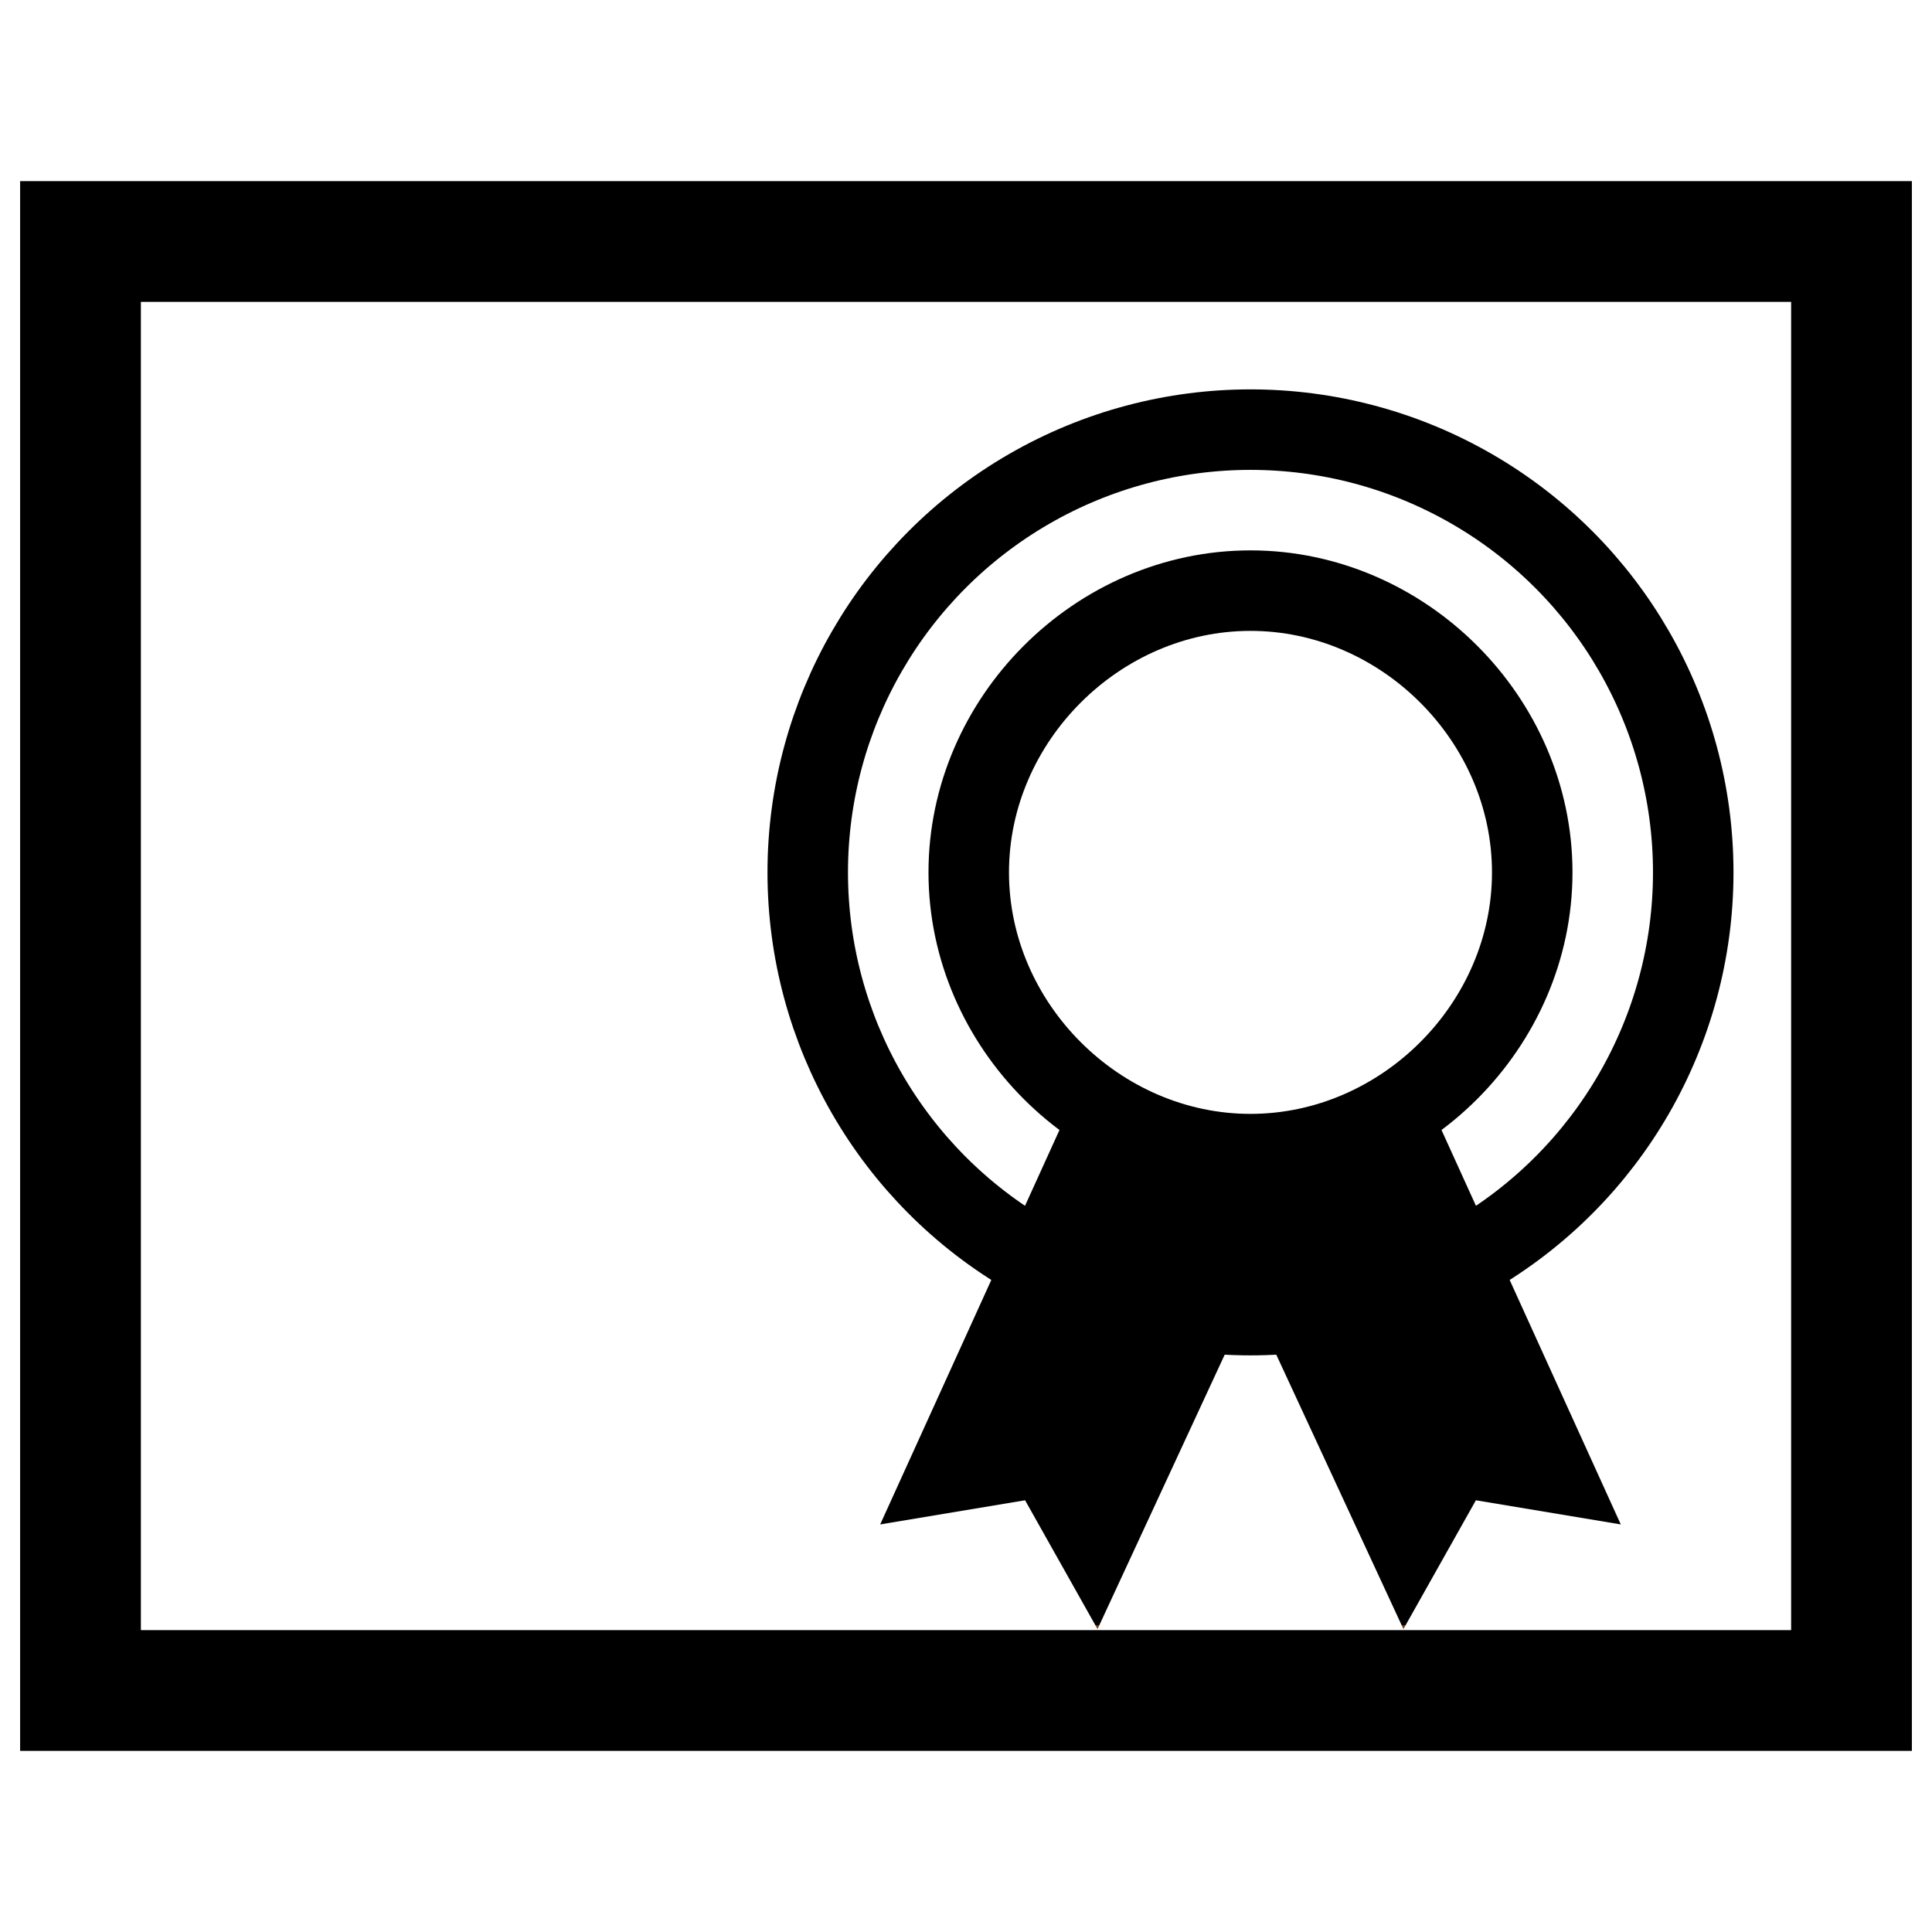 <?xml version="1.0" encoding="UTF-8" standalone="no"?>
<!-- Generator: Adobe Illustrator 15.1.0, SVG Export Plug-In  -->

<svg
   version="1.1"
   x="0px"
   y="0px"
   width="24px"
   height="24px"
   viewBox="0 -2 24 24"
   style="overflow:visible;enable-background:new 0 -2 24 24;"
   xml:space="preserve"
   id="svg15"
   sodipodi:docname="mod_customcert.svg"
   inkscape:version="1.3.1 (91b66b0, 2023-11-16)"
   xmlns:inkscape="http://www.inkscape.org/namespaces/inkscape"
   xmlns:sodipodi="http://sodipodi.sourceforge.net/DTD/sodipodi-0.dtd"
   xmlns="http://www.w3.org/2000/svg"
   xmlns:svg="http://www.w3.org/2000/svg"
   xmlns:a="http://ns.adobe.com/AdobeSVGViewerExtensions/3.0/"><sodipodi:namedview
   id="namedview15"
   pagecolor="#ffffff"
   bordercolor="#000000"
   borderopacity="0.25"
   inkscape:showpageshadow="2"
   inkscape:pageopacity="0.0"
   inkscape:pagecheckerboard="0"
   inkscape:deskcolor="#d1d1d1"
   inkscape:zoom="19.666667"
   inkscape:cx="12.20339"
   inkscape:cy="15.279661"
   inkscape:window-width="1280"
   inkscape:window-height="800"
   inkscape:window-x="0"
   inkscape:window-y="0"
   inkscape:window-maximized="0"
   inkscape:current-layer="svg15" />
<defs
   id="defs1">
</defs>
<linearGradient
   id="SVGID_1_"
   gradientUnits="userSpaceOnUse"
   x1="11.999"
   y1="0"
   x2="11.999"
   y2="20">
	<stop
   offset="0"
   style="stop-color:#95BFF8"
   id="stop1" />
	<stop
   offset="0.557"
   style="stop-color:#84ADEF"
   id="stop2" />
	<stop
   offset="1"
   style="stop-color:#7CA4EB"
   id="stop3" />
	<a:midPointStop
   offset="0"
   style="stop-color:#95BFF8" />
	<a:midPointStop
   offset="0.4"
   style="stop-color:#95BFF8" />
	<a:midPointStop
   offset="1"
   style="stop-color:#7CA4EB" />
</linearGradient>

<linearGradient
   id="SVGID_2_"
   gradientUnits="userSpaceOnUse"
   x1="11.999"
   y1="1"
   x2="11.999"
   y2="19">
	<stop
   offset="0"
   style="stop-color:#E7F4FC"
   id="stop4" />
	<stop
   offset="1"
   style="stop-color:#DEEFFC"
   id="stop5" />
	<a:midPointStop
   offset="0"
   style="stop-color:#E7F4FC" />
	<a:midPointStop
   offset="0.5"
   style="stop-color:#E7F4FC" />
	<a:midPointStop
   offset="1"
   style="stop-color:#DEEFFC" />
</linearGradient>
<rect
   x="1"
   y="1"
   style="fill:none;stroke:#000000;stroke-opacity:1;stroke-width:1.5;stroke-dasharray:none"
   width="22"
   height="18"
   id="rect5" />
<linearGradient
   id="SVGID_3_"
   gradientUnits="userSpaceOnUse"
   x1="11.999"
   y1="2"
   x2="11.999"
   y2="18">
	<stop
   offset="0"
   style="stop-color:#CEE9F9"
   id="stop6" />
	<stop
   offset="1"
   style="stop-color:#BBDFF8"
   id="stop7" />
	<a:midPointStop
   offset="0"
   style="stop-color:#CEE9F9" />
	<a:midPointStop
   offset="0.5"
   style="stop-color:#CEE9F9" />
	<a:midPointStop
   offset="1"
   style="stop-color:#BBDFF8" />
</linearGradient>

<linearGradient
   id="SVGID_4_"
   gradientUnits="userSpaceOnUse"
   x1="16.5"
   y1="12.146"
   x2="16.5"
   y2="18.854">
	<stop
   offset="0"
   style="stop-color:#000000;stop-opacity:1;"
   id="stop8" />
	<stop
   offset="1"
   style="stop-color:#000000;stop-opacity:1;"
   id="stop9" />
	<a:midPointStop
   offset="0"
   style="stop-color:#8D470D" />
	<a:midPointStop
   offset="0.5"
   style="stop-color:#8D470D" />
	<a:midPointStop
   offset="1"
   style="stop-color:#7C3D09" />
</linearGradient>
<polygon
   style="fill:url(#SVGID_4_)"
   points="14.4,12.1 11.9,17.6 13.7,17.3 14.6,18.9 16.5,14.8 18.4,18.9 19.3,17.3 21.1,17.6 18.6,12.1 16.5,13.1 "
   id="polygon9"
   transform="translate(-0.966,-0.663)" />
<linearGradient
   id="SVGID_5_"
   gradientUnits="userSpaceOnUse"
   x1="16.5"
   y1="4"
   x2="16.5"
   y2="15.001">
	<stop
   offset="0"
   style="stop-color:#000000;stop-opacity:1;"
   id="stop10" />
	<stop
   offset="1"
   style="stop-color:#000000;stop-opacity:1;"
   id="stop11" />
	<a:midPointStop
   offset="0"
   style="stop-color:#F0A829" />
	<a:midPointStop
   offset="0.5"
   style="stop-color:#F0A829" />
	<a:midPointStop
   offset="1"
   style="stop-color:#C7671A" />
</linearGradient>
<circle
   style="fill:none;stroke:#000000;stroke-opacity:1"
   cx="15.534"
   cy="8.837"
   r="5.5"
   id="circle11" />
<linearGradient
   id="SVGID_6_"
   gradientUnits="userSpaceOnUse"
   x1="16.5"
   y1="5"
   x2="16.5"
   y2="14.001">
	<stop
   offset="0"
   style="stop-color:#FFEBA8"
   id="stop12" />
	<stop
   offset="1"
   style="stop-color:#F8BE27"
   id="stop13" />
	<a:midPointStop
   offset="0"
   style="stop-color:#FFEBA8" />
	<a:midPointStop
   offset="0.5"
   style="stop-color:#FFEBA8" />
	<a:midPointStop
   offset="1"
   style="stop-color:#F8BE27" />
</linearGradient>
<path
   style="fill:none"
   d="m 15.534,13.337 c -2.5,0 -4.5,-2 -4.5,-4.5 0,-2.5 2,-4.5 4.5,-4.5 2.5,0 4.5,2 4.5,4.5 0,2.5 -2,4.5 -4.5,4.5 z"
   id="path13" />
<linearGradient
   id="SVGID_7_"
   gradientUnits="userSpaceOnUse"
   x1="16.5"
   y1="6"
   x2="16.5"
   y2="13.001">
	<stop
   offset="0"
   style="stop-color:#000000;stop-opacity:1;"
   id="stop14" />
	<stop
   offset="1"
   style="stop-color:#000000;stop-opacity:1;"
   id="stop15" />
	<a:midPointStop
   offset="0"
   style="stop-color:#FFC30F" />
	<a:midPointStop
   offset="0.5"
   style="stop-color:#FFC30F" />
	<a:midPointStop
   offset="1"
   style="stop-color:#F5AE0D" />
</linearGradient>
<path
   style="fill:none;stroke:#000000;stroke-opacity:1"
   d="m 15.534,12.337 c -1.9,0 -3.5,-1.6 -3.5,-3.5 0,-1.9 1.6,-3.5 3.5,-3.5 1.9,0 3.5,1.6 3.5,3.5 0,1.9 -1.6,3.5 -3.5,3.5 z"
   id="path15" />
</svg>
